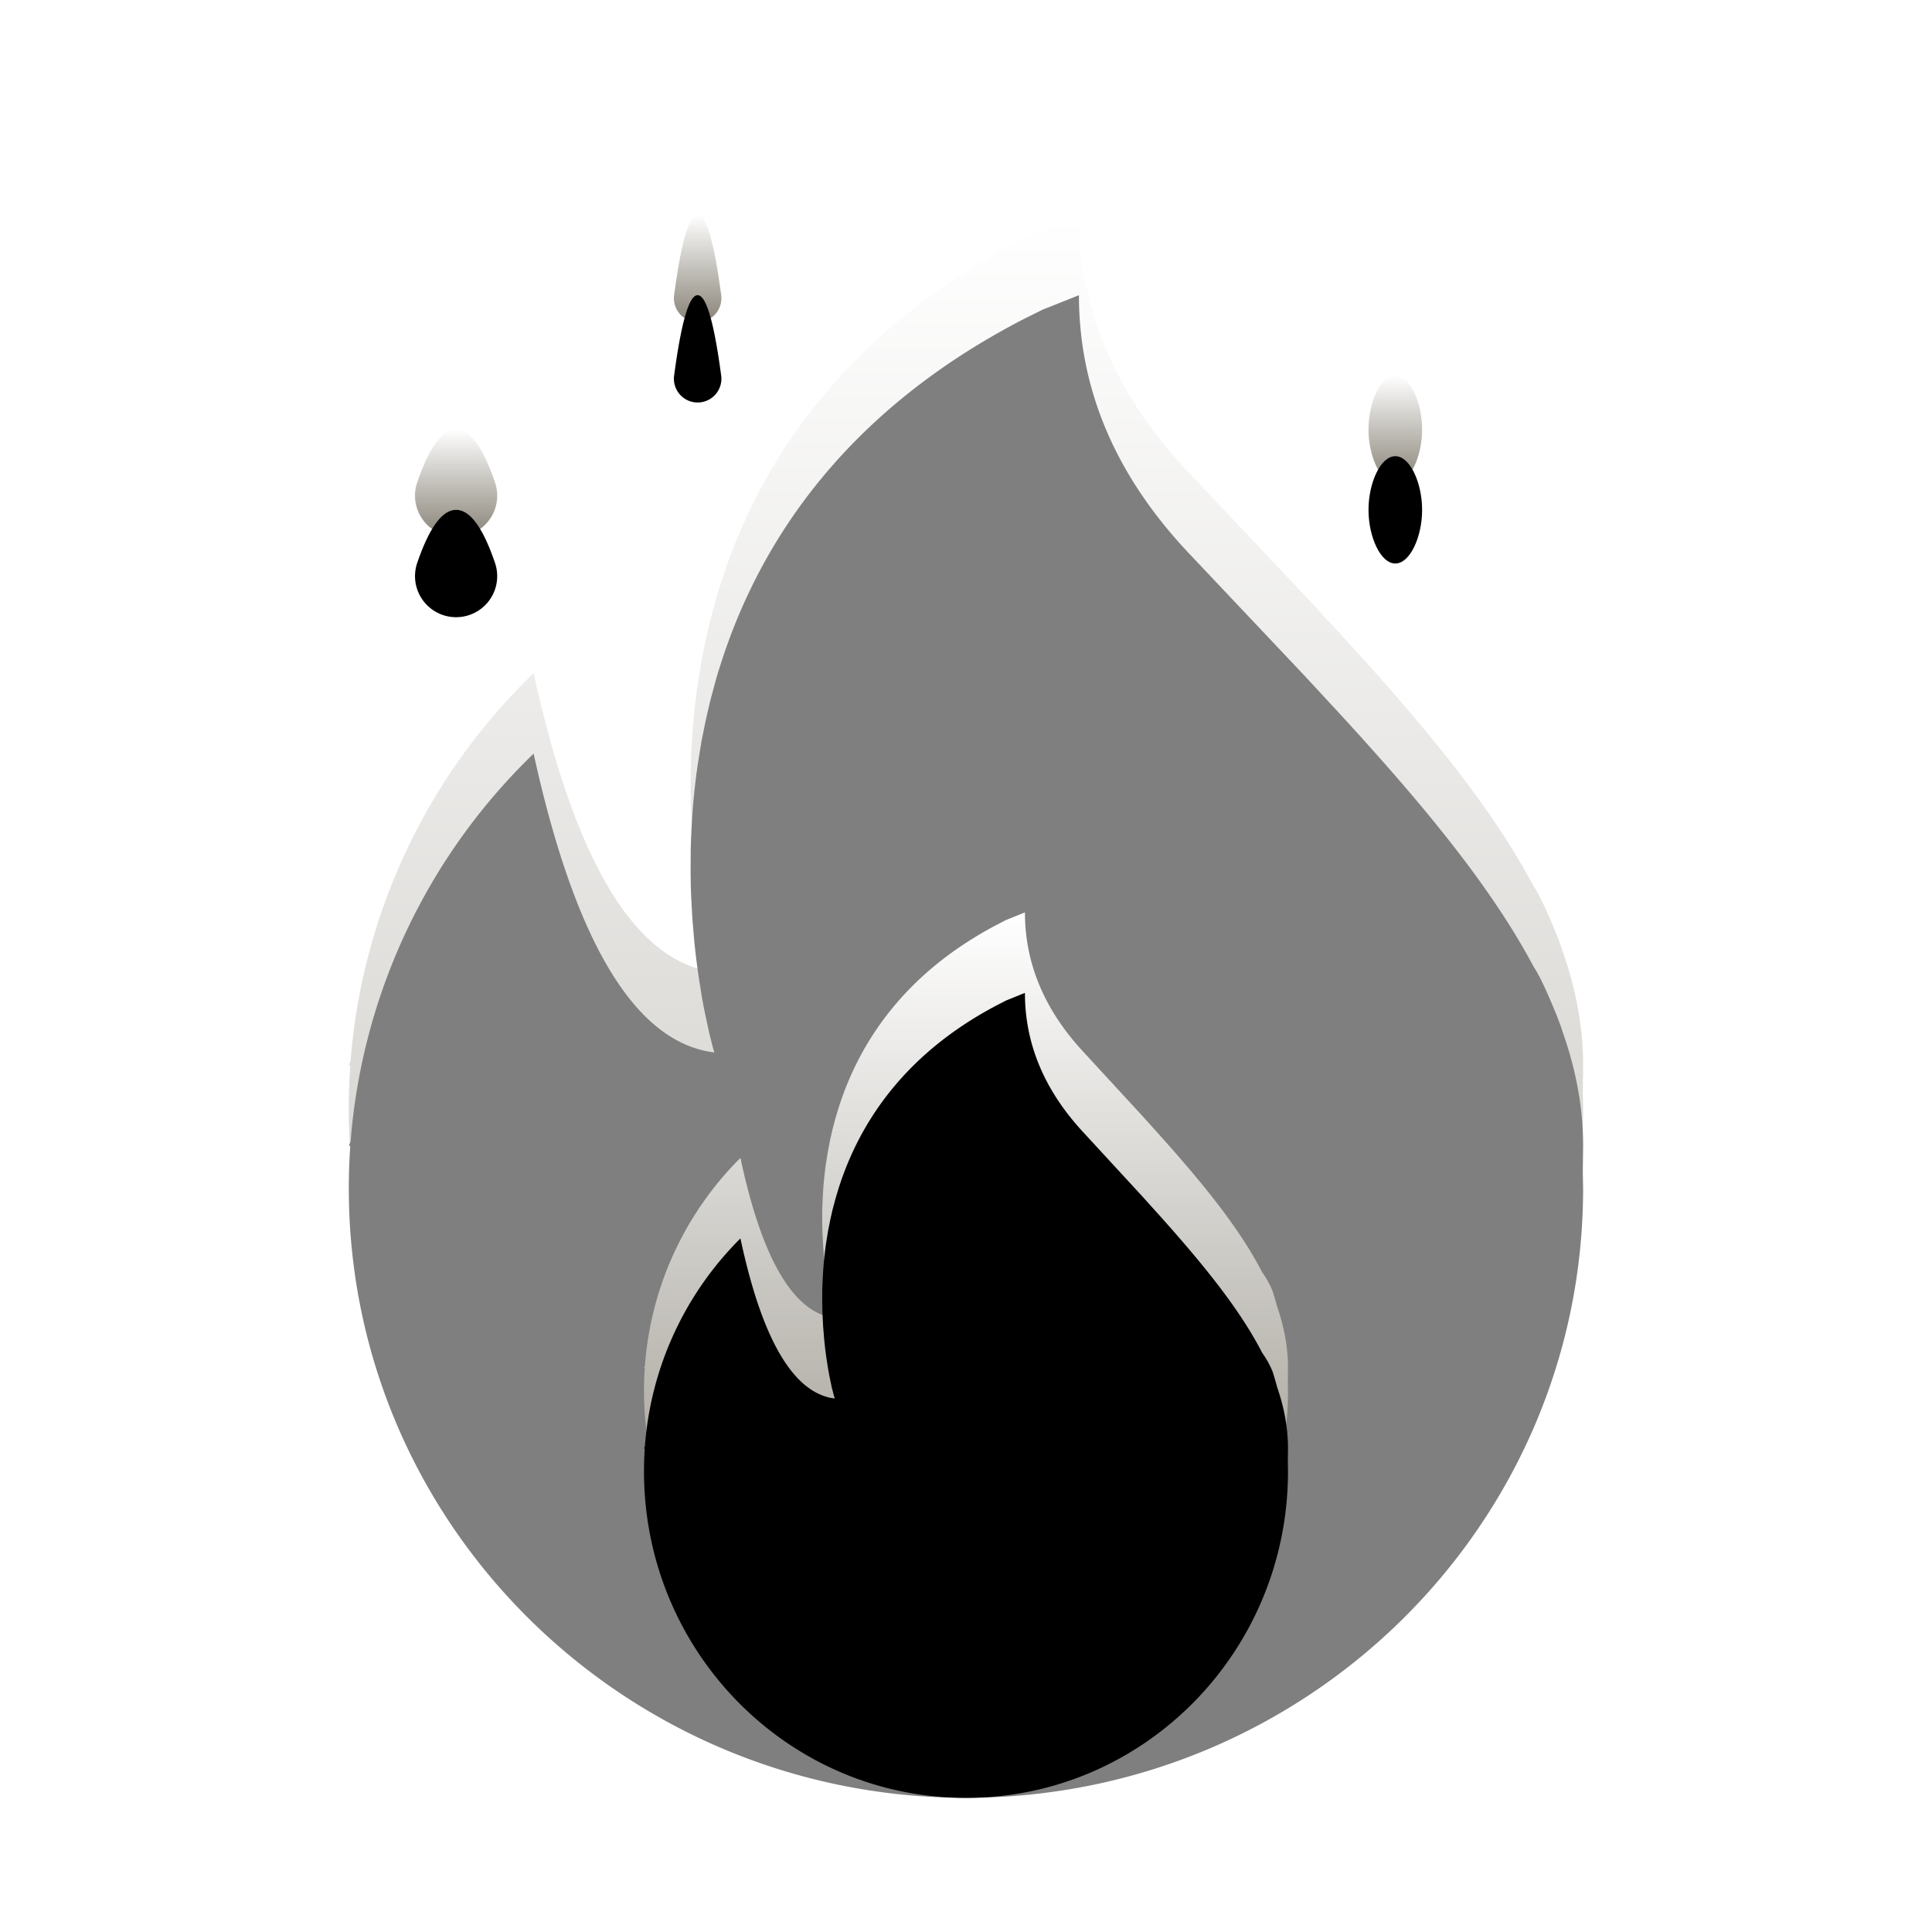 <svg width="24" height="24" viewBox="0 0 24 24" xmlns="http://www.w3.org/2000/svg" xmlns:xlink="http://www.w3.org/1999/xlink">
    <defs>
        <filter x="-3.3%" y="-2.7%" width="106.5%" height="105.4%" filterUnits="objectBoundingBox" id="iwj3r6ybic">
            <feOffset dy="1" in="SourceAlpha" result="shadowOffsetInner1"/>
            <feComposite in="shadowOffsetInner1" in2="SourceAlpha" operator="arithmetic" k2="-1" k3="1" result="shadowInnerInner1"/>
            <feColorMatrix values="0 0 0 0 0.882 0 0 0 0 0.871 0 0 0 0 0.827 0 0 0 0.08 0" in="shadowInnerInner1"/>
        </filter>
        <filter x="-6.2%" y="-5%" width="112.5%" height="110%" filterUnits="objectBoundingBox" id="b8mjrqwnzf">
            <feOffset dy="1" in="SourceAlpha" result="shadowOffsetInner1"/>
            <feComposite in="shadowOffsetInner1" in2="SourceAlpha" operator="arithmetic" k2="-1" k3="1" result="shadowInnerInner1"/>
            <feColorMatrix values="0 0 0 0 0.882 0 0 0 0 0.871 0 0 0 0 0.827 0 0 0 0.08 0" in="shadowInnerInner1"/>
        </filter>
        <filter x="-75%" y="-37.5%" width="250%" height="175%" filterUnits="objectBoundingBox" id="50skwcrz1i">
            <feOffset dy="1" in="SourceAlpha" result="shadowOffsetInner1"/>
            <feComposite in="shadowOffsetInner1" in2="SourceAlpha" operator="arithmetic" k2="-1" k3="1" result="shadowInnerInner1"/>
            <feColorMatrix values="0 0 0 0 0.882 0 0 0 0 0.871 0 0 0 0 0.827 0 0 0 0.08 0" in="shadowInnerInner1"/>
        </filter>
        <filter x="-75%" y="-37.5%" width="250%" height="175%" filterUnits="objectBoundingBox" id="kcqnv4rwck">
            <feOffset dy="1" in="SourceAlpha" result="shadowOffsetInner1"/>
            <feComposite in="shadowOffsetInner1" in2="SourceAlpha" operator="arithmetic" k2="-1" k3="1" result="shadowInnerInner1"/>
            <feColorMatrix values="0 0 0 0 0.882 0 0 0 0 0.871 0 0 0 0 0.827 0 0 0 0.08 0" in="shadowInnerInner1"/>
        </filter>
        <filter x="-37.5%" y="-37.5%" width="175%" height="175%" filterUnits="objectBoundingBox" id="o9zycl65mn">
            <feOffset dy="1" in="SourceAlpha" result="shadowOffsetInner1"/>
            <feComposite in="shadowOffsetInner1" in2="SourceAlpha" operator="arithmetic" k2="-1" k3="1" result="shadowInnerInner1"/>
            <feColorMatrix values="0 0 0 0 0.882 0 0 0 0 0.871 0 0 0 0 0.827 0 0 0 0.08 0" in="shadowInnerInner1"/>
        </filter>
        <path d="m10.431 3.201 1.447 1.532.447.483c1.02 1.112 1.865 2.129 2.397 3.133.098.133.32.673.353.792.167.47.258.943.258 1.426l-.004.319.004.21c0 4.182-3.432 7.57-7.666 7.57-4.235 0-7.667-3.388-7.667-7.57 0-.178.006-.354.019-.53H0l.022-.051a7.507 7.507 0 0 1 2.274-4.82c.499 2.276 1.216 3.508 2.15 3.697l.095.016-.022-.076-.044-.177-.058-.27-.027-.143-.042-.262a9.498 9.498 0 0 1-.058-.471l-.023-.277-.014-.26-.005-.14-.002-.173.001-.263.004-.137.006-.133.012-.193c.014-.189.034-.382.062-.58l.051-.318.054-.265.054-.232.068-.254.03-.102.047-.147c.5-1.532 1.577-3.116 3.75-4.239L8.618.18 9.07 0c0 1.17.454 2.238 1.361 3.201z" id="4re464fdgb"/>
        <path d="M8.399 8.667c0 .627.237 1.199.71 1.715l.755.82.233.259c.532.596.973 1.14 1.25 1.678.052.072.095.15.13.236.02.062.038.125.055.189.087.252.135.505.135.763l-.002.171.002.113c0 2.24-1.791 4.056-4 4.056-2.21 0-4-1.816-4-4.056 0-.095.003-.19.01-.284h-.01l.011-.027a4.066 4.066 0 0 1 1.187-2.583c.26 1.22.634 1.88 1.121 1.981l.05.008-.011-.04L6 13.571l-.03-.145-.014-.076-.022-.14a5.218 5.218 0 0 1-.03-.253l-.012-.148-.007-.14-.003-.074-.001-.093v-.141l.003-.074.003-.07.006-.104c.007-.101.018-.205.032-.31l.027-.171.028-.142.028-.125.036-.135.016-.055.024-.079c.26-.82.822-1.67 1.956-2.27l.122-.063.236-.096z" id="27a8yq83me"/>
        <path d="M4.333 1.333A.295.295 0 0 0 4.626 1C4.537.333 4.44 0 4.333 0c-.106 0-.203.333-.292 1a.295.295 0 0 0 .292.333z" id="i2fblupadh"/>
        <path d="M13 3.333c.184 0 .333-.333.333-.666 0-.334-.149-.667-.333-.667-.184 0-.333.333-.333.667 0 .333.149.666.333.666z" id="b4lyrns60j"/>
        <path d="M1.333 4a.51.51 0 0 0 .483-.675c-.15-.439-.31-.658-.483-.658-.172 0-.333.22-.483.658A.51.51 0 0 0 1.333 4z" id="r5z2kwb85m"/>
        <linearGradient x1="50%" y1="132.336%" x2="50%" y2="0%" id="msve0eb66a">
            <stop stop-color="#635C4D" offset="0%"/>
            <stop stop-color="#FFF" offset="100%"/>
        </linearGradient>
        <linearGradient x1="50%" y1="132.336%" x2="50%" y2="0%" id="u2rztdpxgd">
            <stop stop-color="#635C4D" offset="0%"/>
            <stop stop-color="#FFF" offset="100%"/>
        </linearGradient>
        <linearGradient x1="50%" y1="132.336%" x2="50%" y2="0%" id="i58ytnlj2g">
            <stop stop-color="#635C4D" offset="0%"/>
            <stop stop-color="#FFF" offset="100%"/>
        </linearGradient>
        <linearGradient x1="50%" y1="132.336%" x2="50%" y2="0%" id="f9xrllk7xl">
            <stop stop-color="#635C4D" offset="0%"/>
            <stop stop-color="#FFF" offset="100%"/>
        </linearGradient>
    </defs>
    <g fill-rule="nonzero" fill="none">
        <g opacity=".5" transform="translate(4.333 2.667)">
            <use fill="url(#msve0eb66a)" xlink:href="#4re464fdgb"/>
            <use fill="#000" filter="url(#iwj3r6ybic)" xlink:href="#4re464fdgb"/>
        </g>
        <g transform="translate(4.333 2.667)">
            <use fill="url(#u2rztdpxgd)" xlink:href="#27a8yq83me"/>
            <use fill="#000" filter="url(#b8mjrqwnzf)" xlink:href="#27a8yq83me"/>
        </g>
        <g transform="translate(4.333 2.667)">
            <use fill="url(#i58ytnlj2g)" xlink:href="#i2fblupadh"/>
            <use fill="#000" filter="url(#50skwcrz1i)" xlink:href="#i2fblupadh"/>
        </g>
        <g transform="translate(4.333 2.667)">
            <use fill="url(#i58ytnlj2g)" xlink:href="#b4lyrns60j"/>
            <use fill="#000" filter="url(#kcqnv4rwck)" xlink:href="#b4lyrns60j"/>
        </g>
        <g transform="translate(4.333 2.667)">
            <use fill="url(#f9xrllk7xl)" xlink:href="#r5z2kwb85m"/>
            <use fill="#000" filter="url(#o9zycl65mn)" xlink:href="#r5z2kwb85m"/>
        </g>
    </g>
</svg>
